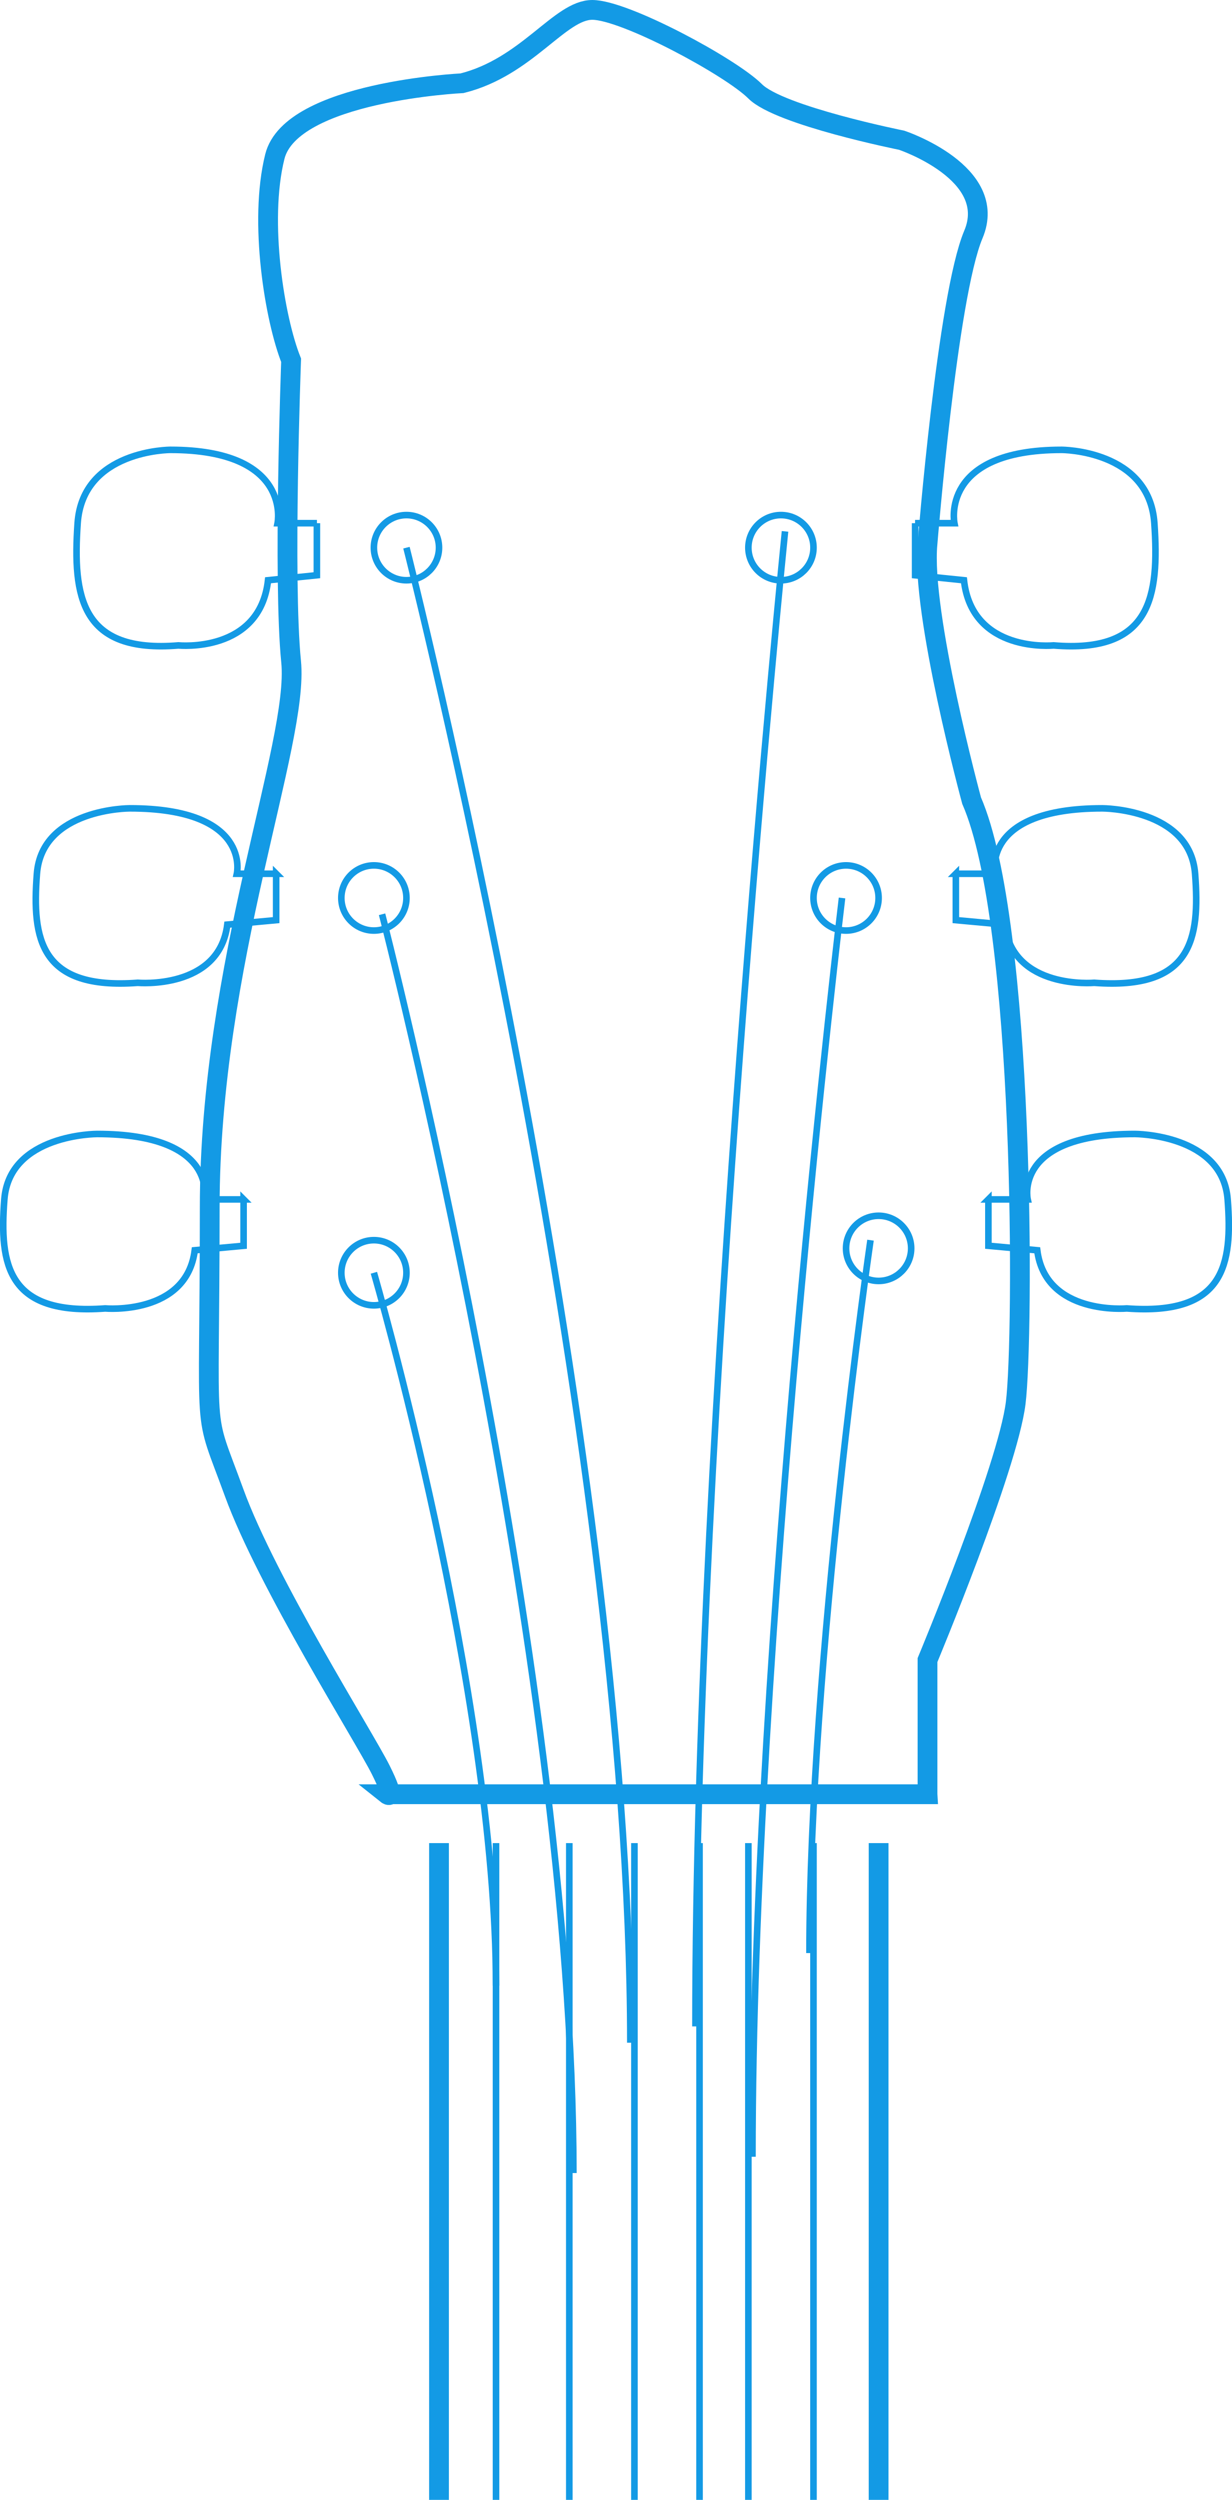 <?xml version="1.0" encoding="UTF-8"?><svg id="Layer_2" xmlns="http://www.w3.org/2000/svg" viewBox="0 0 186.93 379"><defs><style>.cls-1{stroke-width:3px;}.cls-1,.cls-2{fill:none;stroke:#139ae5;stroke-miterlimit:10;}</style></defs><g id="Layer_1-2"><g><path class="cls-1" d="M140.73,272.01v-20.33s12.14-29.09,13.38-38.97c1.24-9.88,1.44-72.73-6.69-91.33,0,0-7.71-28.42-6.69-38.95,0,0,3.01-37.53,6.96-46.88s-10.88-14.29-10.88-14.29c0,0-18.53-3.71-22.23-7.41S94.81,1.5,89.87,1.5s-9.88,8.65-19.76,11.12c0,0-25.94,1.24-28.41,11.12-2.47,9.88,0,24.7,2.47,30.88,0,0-1.24,33.35,0,45.7,1.24,12.35-12.35,45.7-12.35,82.76s-1.24,29.64,3.71,43.23c4.94,13.59,19.76,37.06,22.23,42,2.47,4.94,.93,3.71,.93,3.71h82.04Z"/><g><path class="cls-2" d="M48.09,79.32h-5.97s2.26-11.12-16.27-11.12c0,0-13.31,0-14.07,11.12-.76,11.12,.48,19.76,15.3,18.53,0,0,12.35,1.24,13.59-9.88l7.41-.76v-7.89Z"/><path class="cls-2" d="M41.91,132.47h-5.97s2.26-9.92-16.27-9.92c0,0-13.31,0-14.07,9.92-.76,9.92,.48,17.63,15.3,16.53,0,0,12.35,1.1,13.59-8.82l7.41-.68v-7.04Z"/><path class="cls-2" d="M36.97,181.84h-5.97s2.26-9.92-16.27-9.92c0,0-13.31,0-14.07,9.92-.76,9.92,.48,17.63,15.3,16.53,0,0,12.35,1.1,13.59-8.82l7.41-.68v-7.04Z"/></g><g><path class="cls-2" d="M138.84,79.32h5.97s-2.26-11.12,16.27-11.12c0,0,13.31,0,14.07,11.12,.76,11.12-.48,19.76-15.3,18.53,0,0-12.35,1.24-13.59-9.88l-7.41-.76v-7.89Z"/><path class="cls-2" d="M145.02,132.47h5.97s-2.26-9.92,16.27-9.92c0,0,13.31,0,14.07,9.92s-.48,17.63-15.3,16.53c0,0-12.35,1.1-13.59-8.82l-7.41-.68v-7.04Z"/><path class="cls-2" d="M149.96,181.84h5.97s-2.26-9.92,16.27-9.92c0,0,13.31,0,14.07,9.92,.76,9.92-.48,17.63-15.3,16.53,0,0-12.35,1.1-13.59-8.82l-7.41-.68v-7.04Z"/></g><line class="cls-1" x1="66.61" y1="279.43" x2="66.61" y2="379"/><line class="cls-1" x1="133.31" y1="279.43" x2="133.31" y2="379"/><line class="cls-2" x1="123.43" y1="279.43" x2="123.43" y2="379"/><line class="cls-2" x1="113.55" y1="279.43" x2="113.55" y2="379"/><line class="cls-2" x1="106.14" y1="279.43" x2="106.14" y2="379"/><line class="cls-2" x1="96.26" y1="279.43" x2="96.26" y2="379"/><line class="cls-2" x1="86.38" y1="279.43" x2="86.38" y2="379"/><line class="cls-2" x1="75.26" y1="279.43" x2="75.26" y2="379"/><circle class="cls-2" cx="56.73" cy="192.96" r="4.94"/><circle class="cls-2" cx="133.31" cy="189.26" r="4.94"/><circle class="cls-2" cx="56.73" cy="136.14" r="4.94"/><circle class="cls-2" cx="128.37" cy="136.14" r="4.94"/><circle class="cls-2" cx="61.67" cy="83.03" r="4.94"/><circle class="cls-2" cx="118.49" cy="83.03" r="4.94"/><path class="cls-2" d="M56.73,192.96s18.53,63.79,18.53,108.08"/><path class="cls-2" d="M132.08,188.02s-9.26,63.79-9.26,108.08"/><path class="cls-2" d="M57.97,138.61s29.03,112.64,29.03,190.84"/><path class="cls-2" d="M127.76,136.14s-13.59,112.64-13.59,190.84"/><path class="cls-2" d="M61.67,83.03s33.97,133.78,33.97,226.66"/><path class="cls-2" d="M119.11,80.56s-13.59,133.78-13.59,226.66"/></g></g></svg>